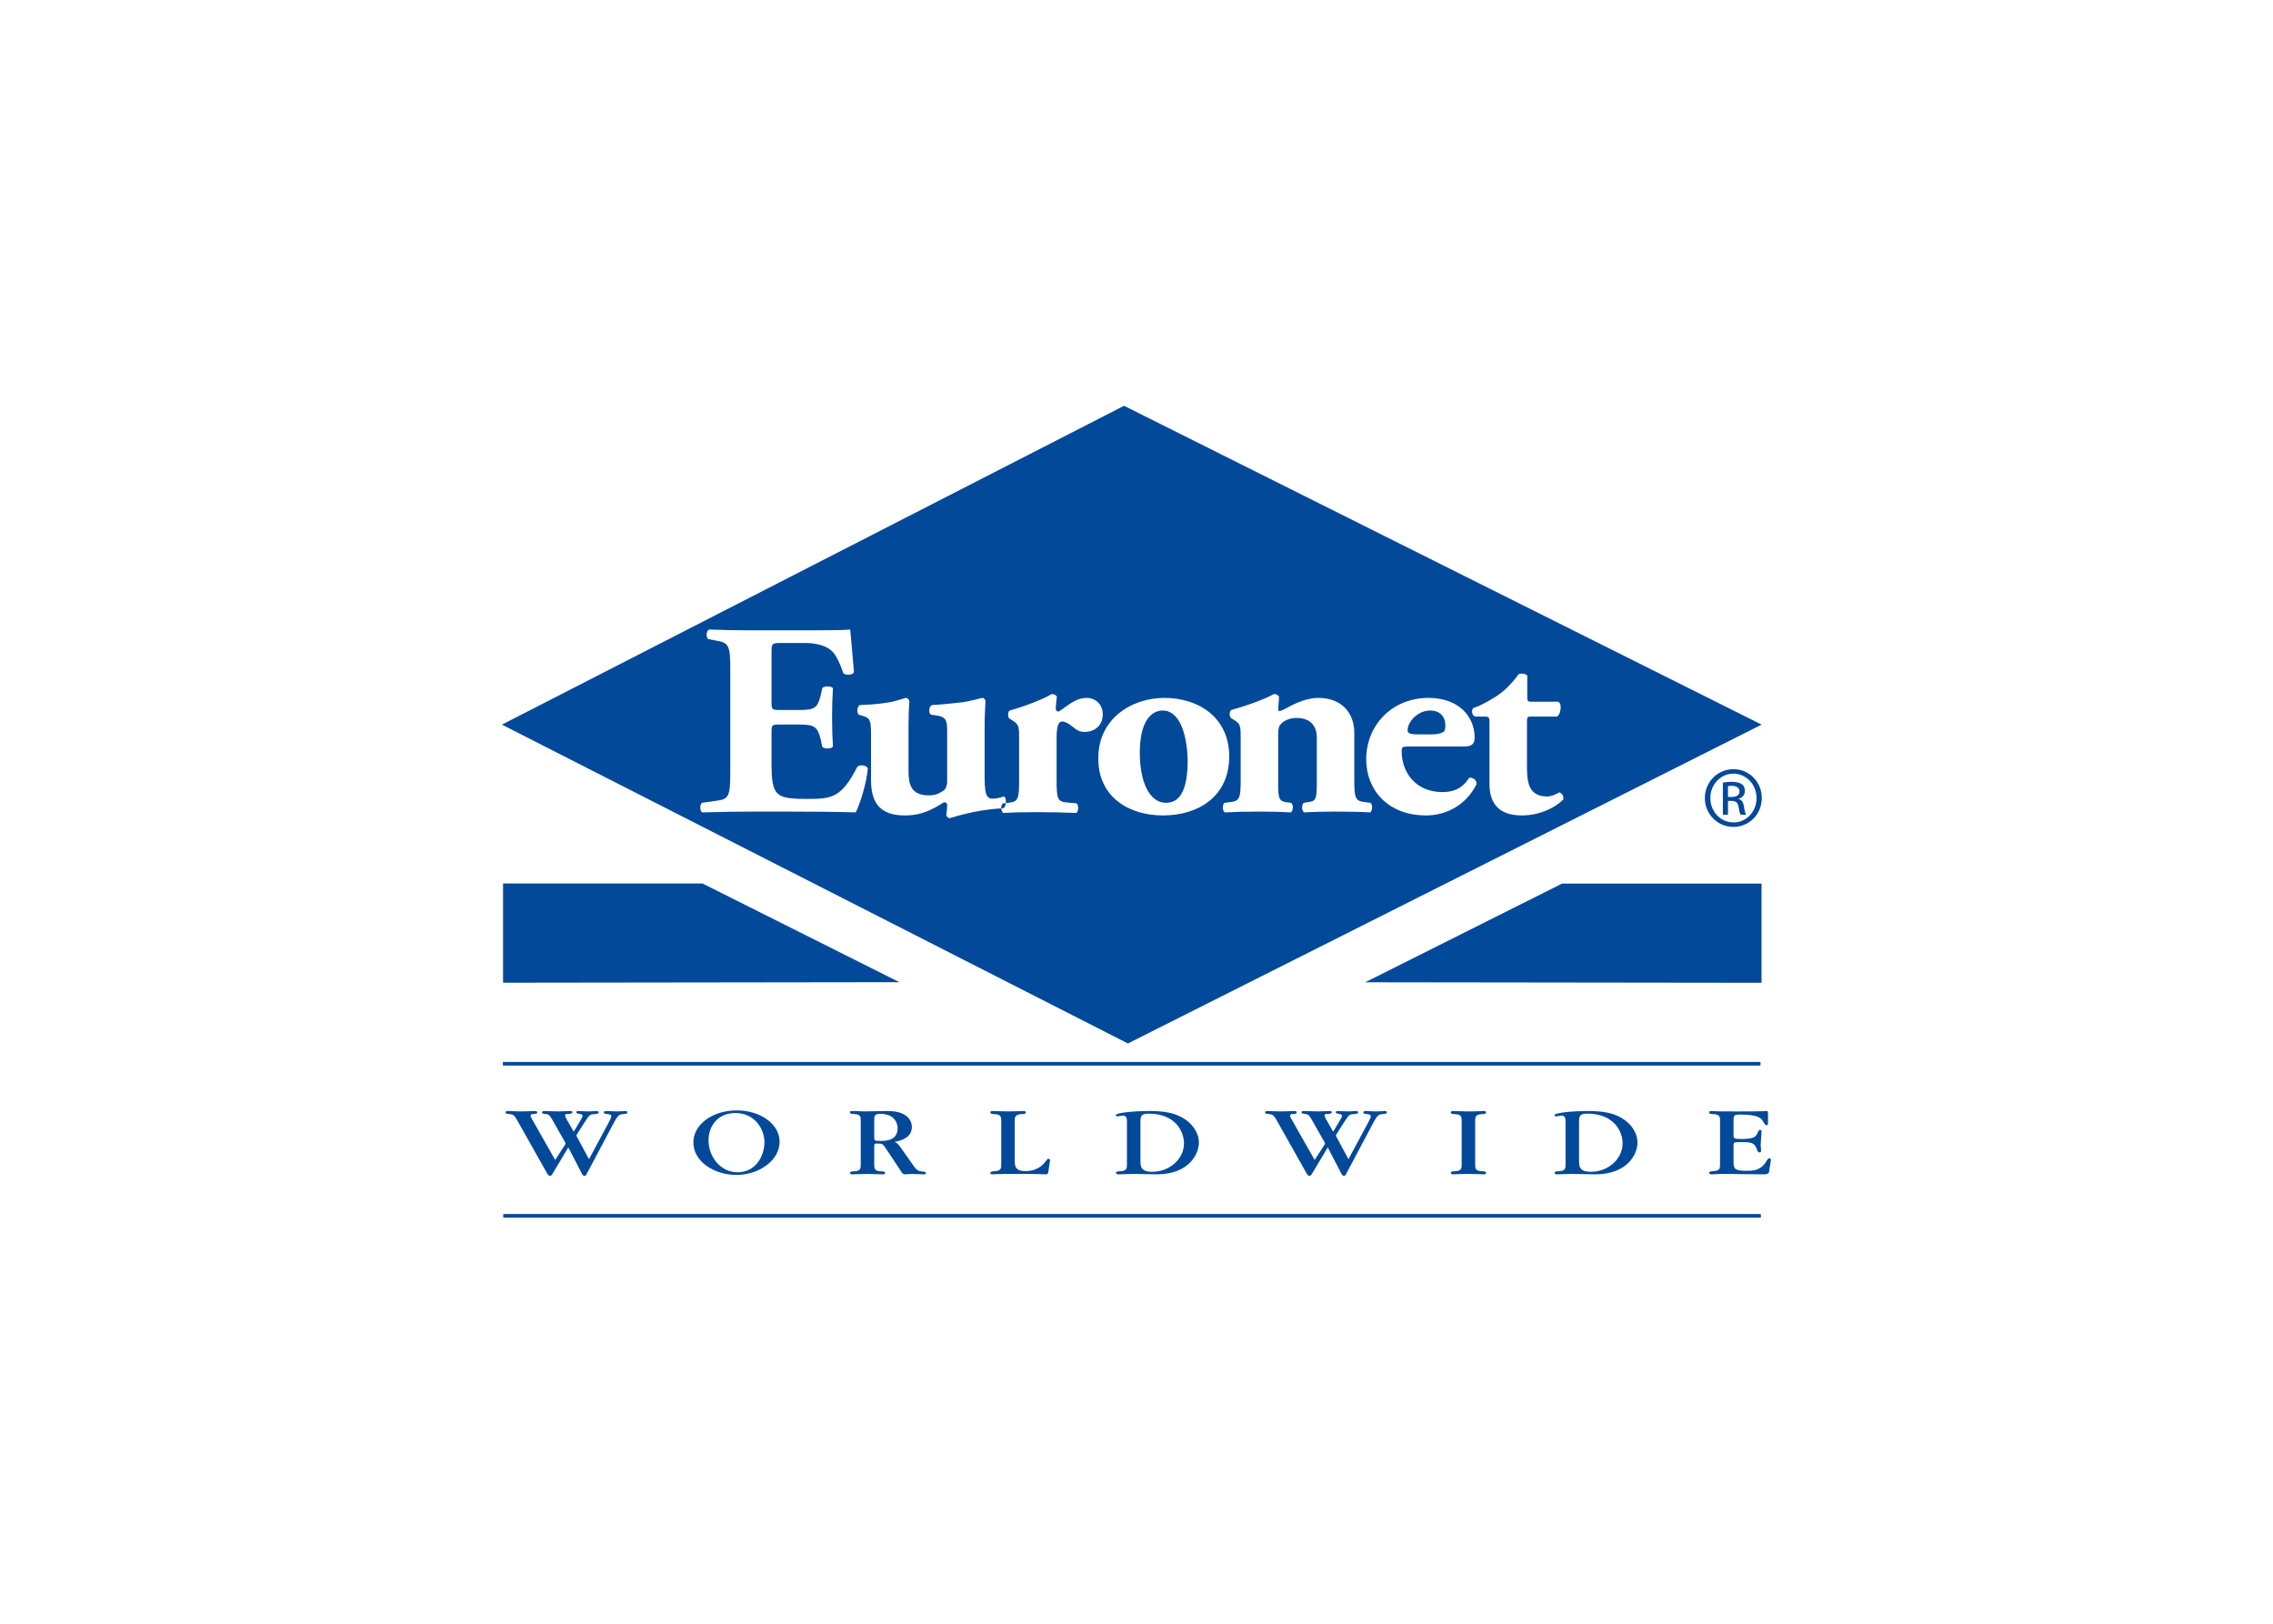 <svg clip-rule="evenodd" fill-rule="evenodd" stroke-linejoin="round" stroke-miterlimit="2" viewBox="0 0 560 400" xmlns="http://www.w3.org/2000/svg"><g transform="matrix(1.715 0 0 1.715 -361.917 -1225.36)"><g fill="#03499a" fill-rule="nonzero"><path d="m464.086 855.665v-14.253h-28.65l-28.289 14.18z"/><path d="m295.643 881.002 2.883-5.367c.109-.203.327-.639.327-.799 0-.245-.218-.275-.798-.348-.145-.015-.273-.044-.273-.217 0-.188.255-.188.455-.188.217 0 .869.059 1.36.059.634 0 1.069-.059 1.233-.059.089 0 .325 0 .325.203 0 .189-.217.202-.689.246-.399.043-.635.059-1.268 1.262l-3.881 7.312c-.091.202-.163.289-.308.289-.164 0-.272-.072-.418-.377l-1.921-3.713-2.195 3.67c-.2.348-.289.42-.434.42-.182 0-.291-.144-.418-.362l-4.316-7.659c-.398-.725-.616-.799-.978-.841-.599-.073-.671-.073-.671-.247 0-.203.272-.203.399-.203.344 0 1.088.059 1.796.059.814 0 1.757-.059 1.902-.059.2 0 .454 0 .454.203 0 .189-.236.217-.544.217-.091.015-.416.03-.416.219 0 .173.144.42.18.477l3.354 5.919 1.415-2.19c.055-.088.073-.13.073-.174 0-.059-.038-.146-.091-.232l-1.76-3.105c-.38-.667-.544-.842-.852-.884-.489-.058-.67-.073-.67-.247 0-.203.236-.203.381-.203.272 0 1.613.059 1.921.059.254 0 1.487-.059 1.759-.059.055 0 .291 0 .291.188 0 .217-.472.232-.654.232-.253.015-.398.059-.398.175 0 .071.09.333.181.506l1.07 1.872 1.07-1.798c.072-.146.199-.363.199-.479 0-.175-.199-.262-.597-.319-.183-.015-.291-.058-.291-.204 0-.158.146-.173.308-.173.217 0 .997.058 1.487.058.417 0 .834-.058.997-.058.182 0 .417 0 .417.202 0 .159-.217.218-.653.247-.544.015-.689.087-1.268 1l-1.216 1.902c-.053.072-.053.145-.053.187 0 .059.053.146.144.321z"/><path d="m316.677 874.373c-2.539 0-3.863 1.87-3.863 3.93 0 2.351 1.724 4.584 4.171 4.584 2.538 0 3.862-2.248 3.862-4.352 0-1.725-1.288-4.162-4.17-4.162m.162 8.892c-3.172 0-6.201-1.886-6.201-4.656 0-2.611 2.738-4.614 6.256-4.614 3.39 0 6.129 1.987 6.129 4.483 0 2.813-3.101 4.787-6.184 4.787"/><path d="m336.622 877.839c0 .508 0 .538.907.538.653 0 2.448 0 2.448-1.814 0-.522-.254-2.074-2.503-2.074-.833 0-.852.348-.852.914zm-1.94-2.292c0-.594 0-.986-.889-1.029-.399-.015-.652-.03-.652-.233s.071-.203.67-.203c.182 0 1.071.059 1.288.059.49 0 2.9-.059 3.444-.059 3.211 0 3.483 1.771 3.483 2.278 0 1.697-1.868 2.045-2.485 2.148.235.116.453.202.87.812l1.759 2.494c.362.508.617.871 1.124.928.599.059.744.074.744.262 0 .16-.181.174-.308.174-.236 0-1.415-.058-1.687-.058-.145 0-.816.058-.978.058-.327 0-.399-.13-.599-.436l-2.193-3.306c-.4-.624-.491-.682-1.307-.682-.308 0-.344.087-.344.334v2.61c0 .61 0 1.002.907 1.044.398.015.653.031.653.247 0 .203-.236.19-.381.19-.346 0-2.104-.059-2.176-.059-.308 0-1.778.059-2.104.059-.144 0-.38.015-.38-.205 0-.202.272-.217.652-.232.889-.057.889-.434.889-1.044z"/><path d="m354.863 875.562c0-.594 0-.986-.925-1.029-.38-.015-.635-.03-.635-.248 0-.202.236-.202.381-.202.308 0 1.27.058 2.212.058 1.143 0 1.778-.058 2.122-.058.145 0 .381 0 .381.202 0 .219-.272.233-.635.248-.925.043-.961.435-.961.985v5.788c0 .914.326 1.407 1.451 1.407.87 0 2.157-.144 3.137-1.595.072-.117.145-.174.253-.174.182 0 .236.116.236.232s-.236 1.406-.253 1.653c-.038.276-.128.349-.455.349-.162 0-.144-.058-4.26-.058-3.065 0-3.065.058-3.247.058-.126 0-.362 0-.362-.204 0-.202.273-.217.634-.247.926-.042.926-.434.926-1.044z"/><path d="m374.863 881.379c0 .928.308 1.436 1.704 1.436 2.411 0 4.551-1.784 4.551-4.105 0-1.654-1.214-4.25-5.058-4.25-1.088 0-1.197.348-1.197 1.16zm-1.94-5.845c0-.595-.218-.799-.58-.799-.11 0-.635.116-.762.116-.164 0-.255-.043-.255-.16 0-.405 3.028-.608 4.715-.608 2.339 0 3.644.289 4.805.928 1.487.812 2.411 2.205 2.411 3.612 0 1.552-1.341 4.555-6.073 4.555-.527 0-2.866-.059-3.319-.059-.326 0-2.049.059-2.139.059-.128 0-.364 0-.364-.203 0-.219.273-.232.635-.247.925-.043.925-.436.925-1.03z"/><path d="m404.745 881.002 2.884-5.367c.108-.203.325-.639.325-.799 0-.245-.217-.275-.797-.348-.146-.015-.273-.044-.273-.217 0-.188.254-.188.454-.188.217 0 .869.059 1.36.059.634 0 1.069-.059 1.233-.059.091 0 .326 0 .326.203 0 .189-.218.202-.69.246-.398.043-.633.059-1.268 1.262l-3.881 7.312c-.091.202-.163.289-.308.289-.163 0-.272-.072-.417-.377l-1.922-3.713-2.194 3.67c-.199.348-.29.42-.435.42-.182 0-.291-.144-.417-.362l-4.316-7.659c-.399-.725-.616-.799-.979-.841-.599-.073-.671-.073-.671-.247 0-.203.272-.203.399-.203.345 0 1.088.059 1.795.059.816 0 1.758-.059 1.904-.059.199 0 .453 0 .453.203 0 .189-.236.217-.544.217-.091.015-.416.03-.416.219 0 .173.144.42.181.477l3.354 5.919 1.414-2.189c.055-.089.074-.131.074-.175 0-.059-.038-.146-.091-.232l-1.759-3.105c-.381-.667-.544-.842-.852-.884-.49-.058-.672-.073-.672-.247 0-.203.236-.203.381-.203.273 0 1.614.059 1.922.059.253 0 1.486-.059 1.76-.059.053 0 .289 0 .289.188 0 .217-.472.232-.653.232-.254.015-.399.059-.399.175 0 .071.091.333.181.506l1.071 1.872 1.069-1.798c.072-.146.199-.363.199-.479 0-.175-.199-.262-.597-.319-.182-.015-.291-.058-.291-.204 0-.158.146-.173.308-.173.219 0 .998.058 1.487.058.417 0 .835-.058.997-.058.182 0 .418 0 .418.202 0 .159-.218.218-.652.247-.544.015-.69.087-1.27 1l-1.214 1.902c-.055.072-.055.145-.055.187 0 .059.055.146.144.321z"/><path d="m422.949 881.683c0 .61 0 1.002.907 1.046.399.015.653.026.653.246 0 .203-.235.203-.381.203-.381 0-.979-.059-2.176-.059-1.033 0-1.94.059-2.121.059-.146 0-.382 0-.382-.217 0-.204.273-.219.654-.232.906-.059.906-.436.906-1.031v-6.121c0-.61 0-.987-.906-1.044-.399-.015-.654-.031-.654-.247 0-.204.236-.204.382-.204.38 0 1.033.058 2.138.058 1.307 0 1.887-.058 2.159-.058.146 0 .381 0 .381.219 0 .202-.273.217-.653.232-.907.057-.907.434-.907 1z"/><path d="m437.872 881.379c0 .928.308 1.436 1.704 1.436 2.412 0 4.552-1.784 4.552-4.105 0-1.654-1.215-4.25-5.059-4.25-1.088 0-1.197.348-1.197 1.16zm-1.94-5.845c0-.595-.217-.799-.58-.799-.109 0-.635.116-.761.116-.164 0-.255-.043-.255-.16 0-.405 3.028-.608 4.715-.608 2.338 0 3.644.289 4.805.928 1.487.812 2.411 2.205 2.411 3.612 0 1.552-1.342 4.555-6.074 4.555-.526 0-2.865-.059-3.318-.059-.327 0-2.05.059-2.14.059-.127 0-.363 0-.363-.203 0-.219.272-.232.635-.247.925-.043.925-.436.925-1.03z"/><path d="m458.126 875.562c0-.594 0-.986-.907-1.029-.399-.015-.653-.03-.653-.248 0-.202.236-.202.363-.202.037 0 .054.015.453.03.4.015 1.179.03 2.721.03h.87c1.868 0 2.793-.015 3.281-.03.472-.015.491-.03.544-.03.219 0 .219.116.219.45v1.334c0 .073 0 .246-.182.246-.2 0-.236-.057-.562-.594-.218-.378-.652-.928-3.228-.928-.906 0-.979.101-.979.826v2.103c0 .465 0 .581 1.052.581 2.012 0 2.176-.32 2.503-1.088.09-.188.18-.217.27-.217.11 0 .2.043.2.203 0 .202-.126 1.697-.126 2.016 0 .102.054.609.054.725 0 .086 0 .289-.218.289-.144 0-.254-.071-.344-.348-.38-1.116-.888-1.13-2.375-1.13-.871 0-1.016 0-1.016.436v2.493c0 1.031.381 1.191 1.904 1.191.799 0 1.921 0 2.72-1.234.326-.508.363-.565.525-.565.164 0 .219.129.219.217 0 .19-.2 1.118-.255 1.654-.019.276-.199.436-.725.436-.924 0-2.194-.015-3.246-.031-1.033-.015-1.885-.03-1.994-.03h-.218c-.744 0-1.197.015-1.486.03-.291.016-.435.031-.563.031-.145 0-.381 0-.381-.219 0-.203.273-.218.653-.247.907-.043.907-.435.907-1.029z"/></g><path d="m283.275 867.295h180.659" fill="none"/><path d="m283.274 867.035h180.659v.519h-180.659z" fill="#03499a" fill-rule="nonzero"/><path d="m283.297 855.654v-14.253h28.651l28.288 14.178z" fill="#03499a" fill-rule="nonzero"/><path d="m283.325 889.139h180.658" fill="none"/><g fill="#03499a" fill-rule="nonzero"><path d="m283.325 888.88h180.659v.519h-180.659z"/><path d="m459.268 828.971h.532c.608 0 1.123-.22 1.123-.79 0-.405-.295-.81-1.123-.81-.238 0-.404.019-.532.037zm0 2.556h-.736v-4.615c.386-.056.755-.111 1.307-.111.697 0 1.157.147 1.433.349.275.203.423.515.423.956 0 .607-.405.975-.901 1.123v.038c.405.073.68.441.773 1.121.109.716.218.994.293 1.14h-.773c-.109-.146-.219-.569-.312-1.176-.11-.589-.404-.81-.992-.81h-.515zm.772-5.902c-1.82 0-3.309 1.563-3.309 3.492 0 1.968 1.489 3.512 3.327 3.512 1.84.019 3.31-1.544 3.31-3.493 0-1.948-1.47-3.511-3.31-3.511zm.019-.644c2.262 0 4.064 1.839 4.064 4.136 0 2.336-1.802 4.156-4.081 4.156-2.261 0-4.1-1.82-4.1-4.156 0-2.297 1.839-4.136 4.1-4.136z"/><path d="m355.525 829.848-.412.041c-.172.123-.252.427-.24.724.087-.004.171-.011.256-.015.237-.087.362-.409.396-.751"/><path d="m429.643 831.625c-3.438 0-4.639-1.894-4.639-4.498v-8.794c0-.83-.041-.908-.786-.908h-1.285c-.456-.159-.58-.947-.247-1.224 1.282-.434 2.442-1.144 3.437-1.775.745-.513 1.781-1.34 3.065-3.076.291-.157 1.036-.119 1.243.196v2.96c0 .749.041.789.785.789h3.687c.207.157.331.394.331.748 0 .435-.124 1.146-.538 1.382h-3.728c-.537 0-.58.04-.58.908v5.914c0 2.21 0 4.655 2.9 4.655.579 0 1.242-.276 1.739-.591.415.118.663.552.58 1.026-1.16 1.184-3.396 2.288-5.964 2.288m-13.733 0c-5.594 0-8.616-3.748-8.616-8.047 0-4.971 3.768-8.836 8.946-8.836 4.307 0 6.627 2.643 6.627 5.68 0 .749-.208 1.301-1.492 1.301h-7.952c-.952 0-1.035.081-1.035.711 0 2.957 1.988 5.839 5.839 5.839 1.161 0 2.733-.238 3.853-2.052.455-.08 1.076.236 1.076.906-1.698 3.354-4.762 4.498-7.246 4.498m-8.052-.435c-1.283-.077-3.023-.117-5.011-.117-1.656 0-3.272.04-4.473.117-.374-.236-.374-1.144-.043-1.38l.747-.119c.953-.118 1.118-.434 1.118-2.602v-6.667c0-1.539-.828-2.8-2.9-2.8-1.16 0-1.986.512-2.319.947-.247.275-.33.749-.33 1.458v7.062c0 2.168.165 2.484 1.201 2.642l.663.079c.331.236.331 1.144-.043 1.38-1.283-.077-2.609-.117-4.596-.117-1.74 0-3.44.04-4.888.117-.373-.236-.373-1.144-.043-1.38l.664-.079c1.491-.158 1.656-.474 1.656-3.236v-5.954c0-1.579 0-2.012-.786-2.526l-.58-.354c-.29-.236-.29-.945 0-1.183 1.946-.513 4.929-1.578 6.129-2.288.333 0 .58.117.748.355 0 .552-.125 1.498-.125 1.776 0 .235.082.314.206.314s.539-.196.787-.314c.911-.515 2.857-1.579 4.763-1.579 3.438 0 5.178 2.248 5.178 4.969v6.784c0 2.762.165 3.078 1.656 3.236l.663.079c.331.236.331 1.144-.043 1.38m-29.768.435c-4.929 0-9.277-2.683-9.277-8.127-.081-5.64 4.637-8.756 9.525-8.756 4.89 0 9.278 2.841 9.278 8.401 0 5.759-4.431 8.482-9.526 8.482m-11.296-11.991c-.58 0-1.077-.237-1.614-.711-.954-.75-1.326-.789-1.575-.789-.58 0-.787.868-.787 2.367v6.074c0 2.762.166 3.076 1.532 3.195l1.327.119c.331.237.331 1.142-.041 1.381-1.99-.08-3.647-.119-5.594-.119-1.697 0-3.52.039-4.886.119-.179-.114-.27-.383-.281-.657-3.947.2-7.284 1.406-7.406 1.406-.29-.04-.457-.237-.497-.473.083-.473.124-1.105.124-1.42 0-.237-.207-.395-.455-.395-1.616.986-3.066 1.894-5.633 1.894-3.439 0-4.847-1.696-4.847-5.05v-6.705c0-2.091-.248-2.248-1.241-2.564l-.539-.157c-.29-.356-.248-1.105.164-1.381 1.368-.039 2.818-.158 4.019-.355 1.243-.197 2.444-.671 2.609-.671.25 0 .455.276.496.474-.081.985-.123 2.05-.123 3.472v6.506c0 1.895.29 3.552 2.94 3.552 1.16 0 1.823-.513 2.155-.75.289-.198.455-.79.455-1.184v-7.455c0-1.577-.29-1.932-1.78-2.129l-.582-.079c-.33-.276-.289-1.223.208-1.381 1.491-.079 2.982-.236 4.307-.394 1.449-.198 2.692-.632 2.941-.632.164 0 .374.198.414.474-.04.71-.124 2.012-.124 3.472v7.178c0 2.327.124 3.352 1.118 3.352.539 0 1.159-.156 1.658-.316.208.046.313.511.27.946l.376-.038c1.367-.159 1.531-.473 1.531-3.235v-5.956c0-1.577 0-2.012-.787-2.525l-.578-.355c-.291-.235-.291-.946 0-1.183 1.905-.512 4.762-1.578 6.046-2.366.331 0 .58.117.746.355-.084.788-.165 1.341-.165 1.696 0 .276.081.394.413.474 1.119-.672 2.319-1.973 4.06-1.973 1.117 0 2.277.828 2.277 2.328 0 1.813-1.325 2.564-2.65 2.564m-32.835 11.556c-2.196-.077-6.171-.117-9.568-.117h-5.383c-1.989 0-4.018.04-7.125.117-.331-.236-.331-1.183 0-1.38l1.947-.275c1.864-.239 2.113-.514 2.113-4.144v-14.713c0-3.589-.25-3.864-2.113-4.18l-1.035-.197c-.372-.236-.331-1.144.083-1.38 1.946.078 3.976.118 5.964.118h8.78c2.65 0 5.012-.04 5.55-.118.04.63.331 3.47.539 6.113-.167.433-1.119.512-1.533.159-.455-1.382-1.035-2.564-1.574-3.118-.788-.75-2.029-1.222-4.058-1.222h-3.314c-1.366 0-1.366.078-1.366 1.538v6.904c0 1.104.041 1.183 1.158 1.183h2.859c2.153 0 2.609-.277 3.064-2.171l.207-.985c.29-.316 1.326-.316 1.533.04-.083 1.26-.125 2.683-.125 4.181 0 1.499.042 2.918.125 4.18-.207.355-1.243.395-1.533.04l-.207-.986c-.455-1.894-.911-2.208-3.064-2.208h-2.859c-1.117 0-1.158.038-1.158 1.222v4.694c0 1.814.165 3.077.662 3.748.539.709 1.326 1.024 4.35 1.024 3.602 0 5.01-.116 7.288-4.575.332-.435 1.368-.276 1.533.199-.165 2.051-1.16 5.245-1.74 6.309m38.545-58.406-89.366 45.798 89.925 45.8 91.041-45.8z"/><path d="m415.147 819.988h1.532c.581 0 1.244-.079 1.7-.355.205-.117.29-.513.29-.906 0-1.303-.787-2.171-2.195-2.171-1.741 0-3.232 1.579-3.232 2.841 0 .552.58.591 1.905.591"/><path d="m378.081 816.556c-1.822 0-3.312 1.776-3.312 6.075 0 4.142 1.365 7.18 3.768 7.18 2.361 0 3.108-2.566 3.108-6.114-.084-3.828-1.203-7.141-3.564-7.141"/></g></g></svg>